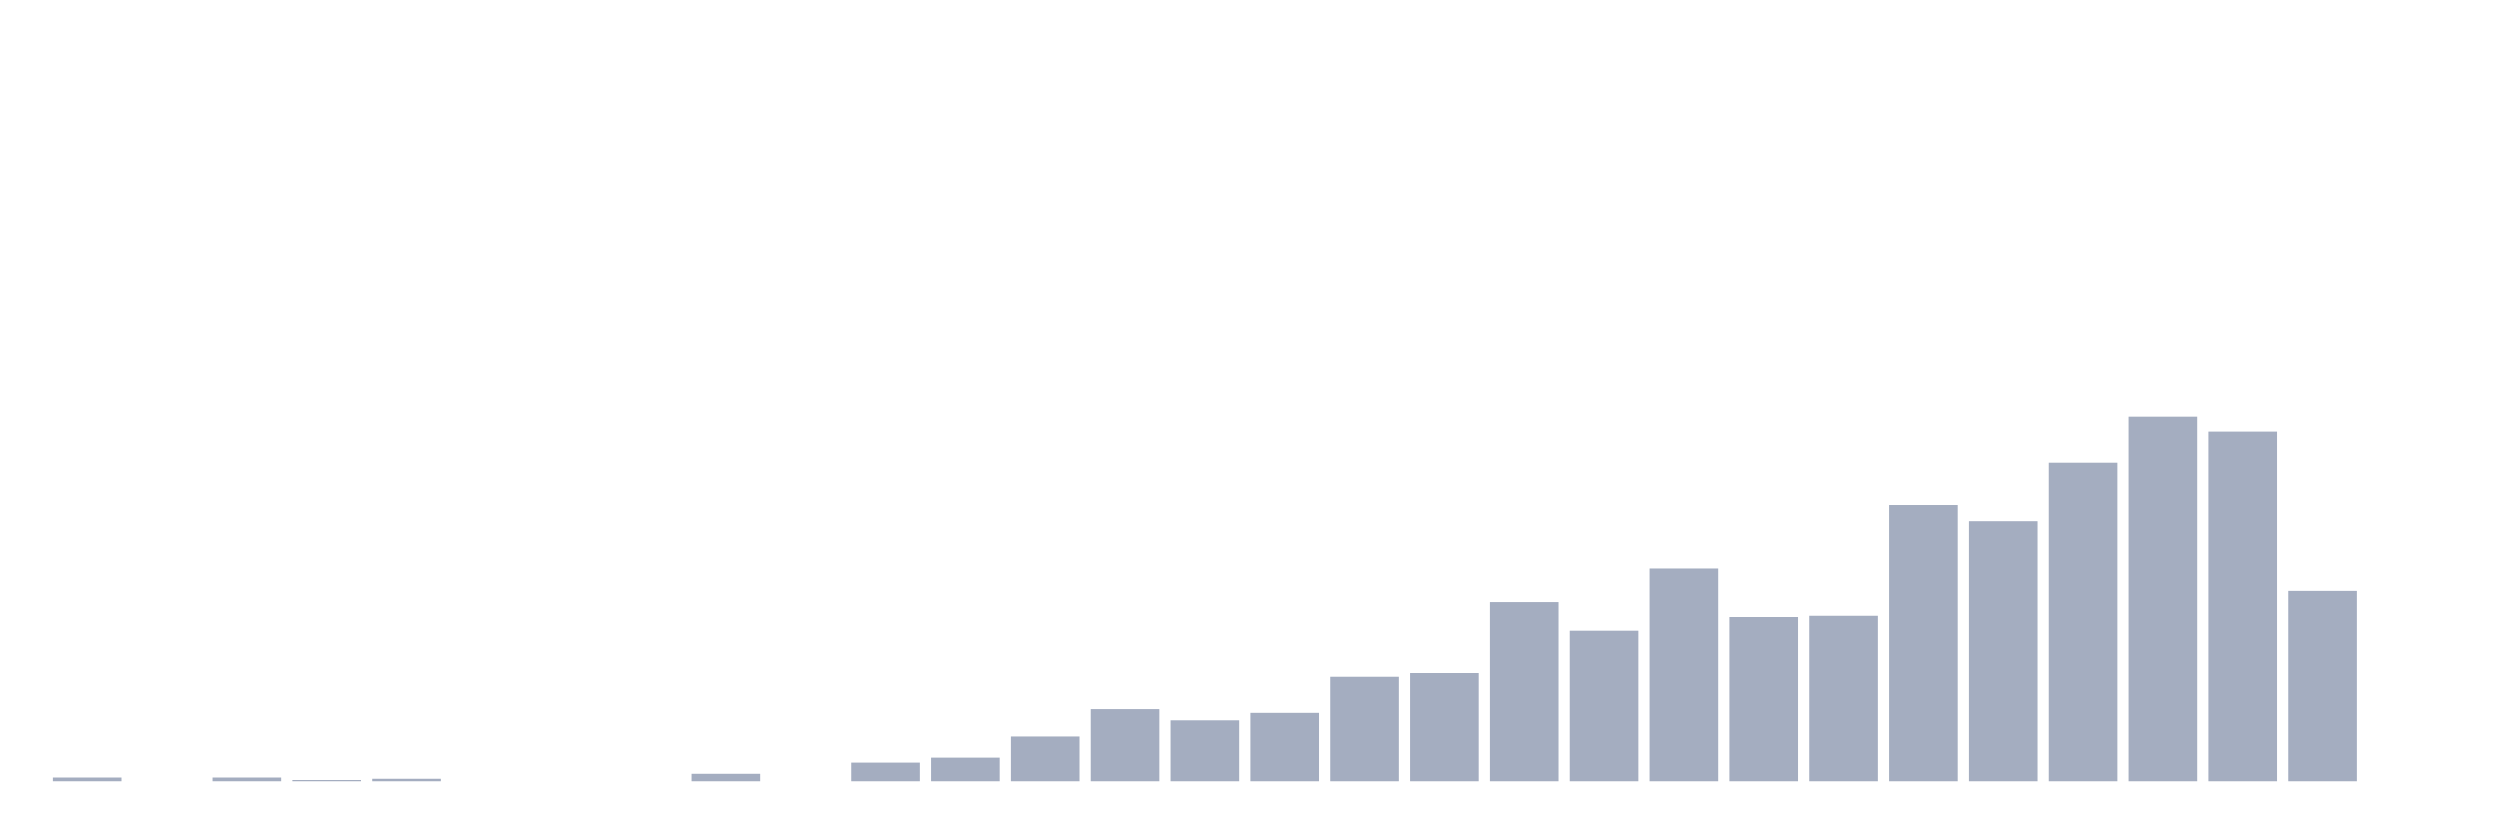 <svg xmlns="http://www.w3.org/2000/svg" viewBox="0 0 480 160"><g transform="translate(10,10)"><rect class="bar" x="0.153" width="13.175" y="139.283" height="0.717" fill="rgb(164,173,192)"></rect><rect class="bar" x="15.482" width="13.175" y="140" height="0" fill="rgb(164,173,192)"></rect><rect class="bar" x="30.81" width="13.175" y="139.283" height="0.717" fill="rgb(164,173,192)"></rect><rect class="bar" x="46.138" width="13.175" y="139.761" height="0.239" fill="rgb(164,173,192)"></rect><rect class="bar" x="61.466" width="13.175" y="139.522" height="0.478" fill="rgb(164,173,192)"></rect><rect class="bar" x="76.794" width="13.175" y="140" height="0" fill="rgb(164,173,192)"></rect><rect class="bar" x="92.123" width="13.175" y="140" height="0" fill="rgb(164,173,192)"></rect><rect class="bar" x="107.451" width="13.175" y="140" height="0" fill="rgb(164,173,192)"></rect><rect class="bar" x="122.779" width="13.175" y="138.567" height="1.433" fill="rgb(164,173,192)"></rect><rect class="bar" x="138.107" width="13.175" y="140" height="0" fill="rgb(164,173,192)"></rect><rect class="bar" x="153.436" width="13.175" y="136.416" height="3.584" fill="rgb(164,173,192)"></rect><rect class="bar" x="168.764" width="13.175" y="135.461" height="4.539" fill="rgb(164,173,192)"></rect><rect class="bar" x="184.092" width="13.175" y="131.399" height="8.601" fill="rgb(164,173,192)"></rect><rect class="bar" x="199.42" width="13.175" y="126.143" height="13.857" fill="rgb(164,173,192)"></rect><rect class="bar" x="214.748" width="13.175" y="128.294" height="11.706" fill="rgb(164,173,192)"></rect><rect class="bar" x="230.077" width="13.175" y="126.86" height="13.14" fill="rgb(164,173,192)"></rect><rect class="bar" x="245.405" width="13.175" y="119.932" height="20.068" fill="rgb(164,173,192)"></rect><rect class="bar" x="260.733" width="13.175" y="119.215" height="20.785" fill="rgb(164,173,192)"></rect><rect class="bar" x="276.061" width="13.175" y="105.597" height="34.403" fill="rgb(164,173,192)"></rect><rect class="bar" x="291.39" width="13.175" y="111.092" height="28.908" fill="rgb(164,173,192)"></rect><rect class="bar" x="306.718" width="13.175" y="99.147" height="40.853" fill="rgb(164,173,192)"></rect><rect class="bar" x="322.046" width="13.175" y="108.464" height="31.536" fill="rgb(164,173,192)"></rect><rect class="bar" x="337.374" width="13.175" y="108.225" height="31.775" fill="rgb(164,173,192)"></rect><rect class="bar" x="352.702" width="13.175" y="86.962" height="53.038" fill="rgb(164,173,192)"></rect><rect class="bar" x="368.031" width="13.175" y="90.068" height="49.932" fill="rgb(164,173,192)"></rect><rect class="bar" x="383.359" width="13.175" y="78.84" height="61.16" fill="rgb(164,173,192)"></rect><rect class="bar" x="398.687" width="13.175" y="70" height="70" fill="rgb(164,173,192)"></rect><rect class="bar" x="414.015" width="13.175" y="72.867" height="67.133" fill="rgb(164,173,192)"></rect><rect class="bar" x="429.344" width="13.175" y="103.447" height="36.553" fill="rgb(164,173,192)"></rect><rect class="bar" x="444.672" width="13.175" y="140" height="0" fill="rgb(164,173,192)"></rect></g></svg>